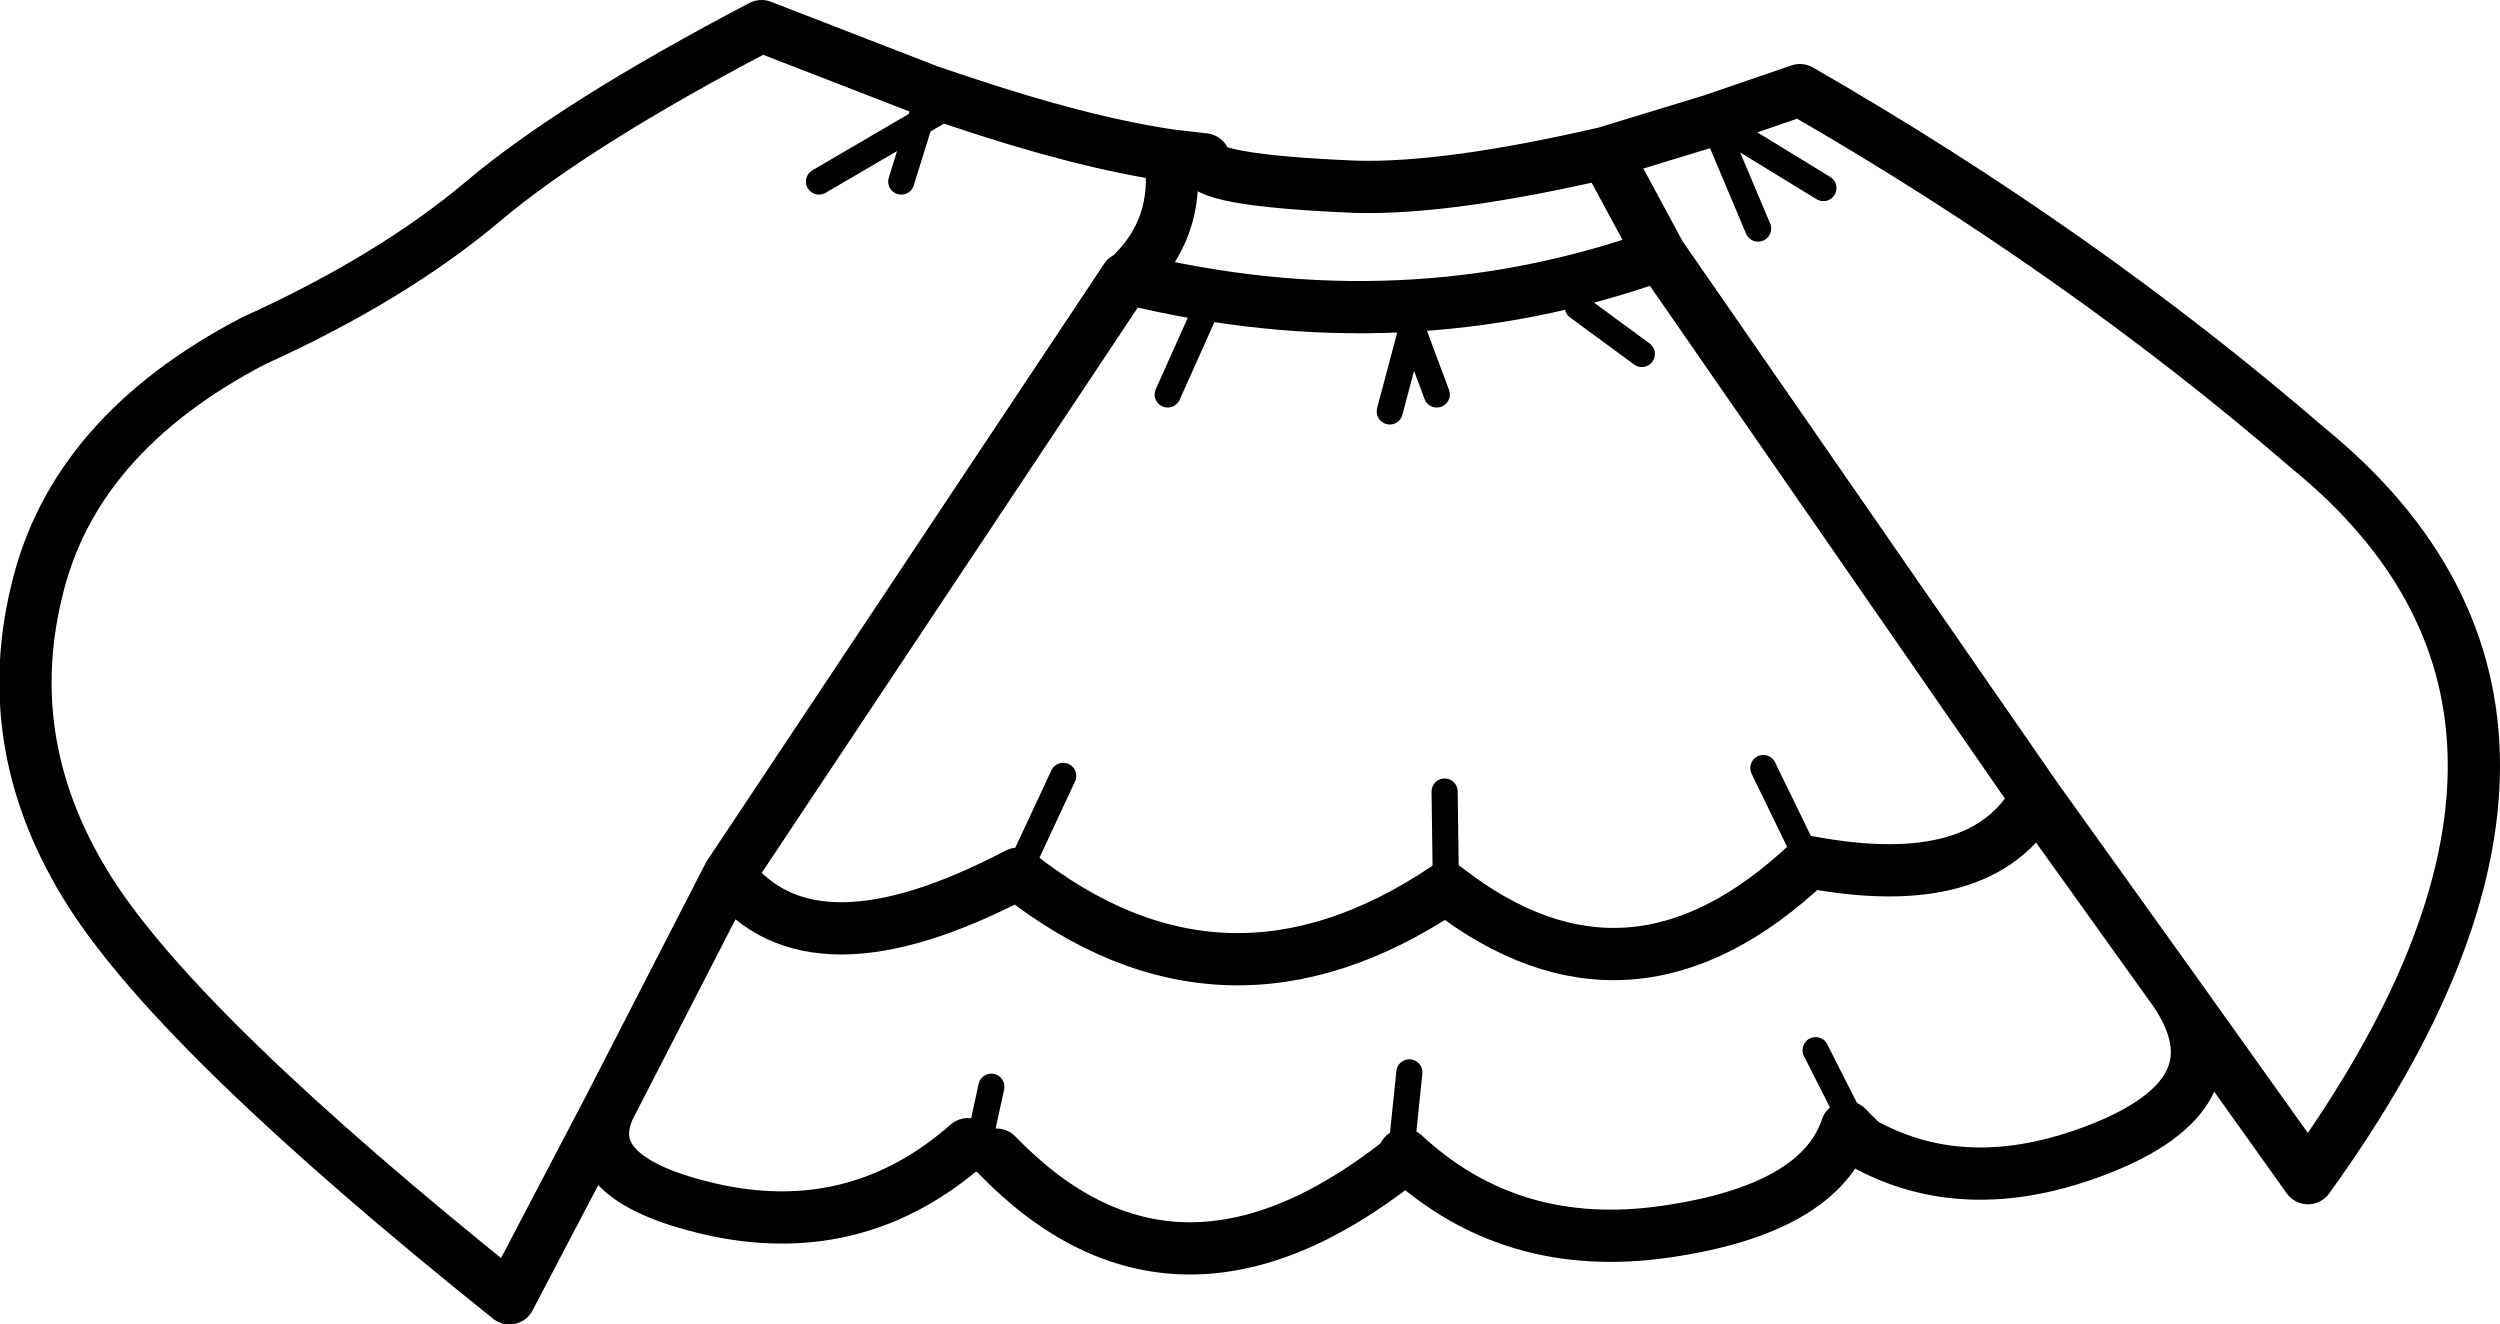 <?xml version="1.0" encoding="UTF-8" standalone="no"?>
<svg xmlns:xlink="http://www.w3.org/1999/xlink" height="50.7px" width="95.7px" xmlns="http://www.w3.org/2000/svg">
  <g transform="matrix(1.0, 0.0, 0.0, 1.0, 47.85, 25.35)">
    <path d="M-12.25 -21.85 L-11.2 -21.5 -12.65 -20.65 -12.25 -21.85" fill="#c94fa6" fill-rule="evenodd" stroke="none"/>
    <path d="M17.7 -20.75 L13.6 -19.5 15.7 -15.6 30.1 5.2 35.4 12.6 40.5 19.75 Q53.2 2.15 40.5 -8.2 31.75 -15.75 21.05 -21.9 L17.7 -20.75 M-11.2 -21.5 Q-6.45 -19.9 -3.05 -19.4 L-1.75 -19.25 Q-2.0 -18.45 4.05 -18.2 7.55 -18.1 13.6 -19.5 M21.4 7.65 Q28.05 8.9 30.1 5.2 M5.75 19.1 L5.9 18.85 Q10.0 22.65 15.9 21.8 21.8 20.95 22.85 17.8 L23.45 18.4 Q27.55 20.7 32.85 18.5 37.95 16.35 35.4 12.6 M7.5 8.65 Q14.55 14.15 21.4 7.65 M-10.8 18.45 Q-14.95 22.1 -20.35 21.0 -25.75 19.85 -24.55 17.1 L-28.35 24.35 Q-40.9 14.3 -44.4 8.8 -47.9 3.3 -46.45 -2.7 -45.05 -8.7 -38.15 -12.3 -32.85 -14.7 -29.35 -17.65 -25.85 -20.6 -18.7 -24.35 L-12.25 -21.85 -11.2 -21.5 M-24.55 17.1 L-19.95 8.15 -4.75 -14.7 -4.7 -14.7 Q-2.65 -16.55 -3.05 -19.4 M-19.95 8.15 Q-16.8 12.25 -8.9 8.1 -1.0 14.35 7.5 8.65 M-4.7 -14.7 Q5.9 -12.1 15.7 -15.6 M-9.7 18.85 Q-2.9 25.9 5.75 19.1" fill="none" stroke="#000000" stroke-linecap="round" stroke-linejoin="round" stroke-width="2.0"/>
    <path d="M17.7 -20.75 L21.95 -18.15 M7.15 -10.25 L6.2 -12.8 5.35 -9.6 M12.55 -13.6 L15.0 -11.8 M19.45 -16.6 L17.7 -20.75 M23.45 18.4 L21.65 14.85 M7.5 8.65 L7.45 4.95 M5.75 19.1 L6.1 15.7 M21.4 7.65 L19.65 4.05 M-11.2 -21.5 L-12.65 -20.65 -13.35 -18.4 M-12.65 -20.65 L-16.5 -18.4 M-12.25 -21.85 L-12.65 -20.65 M-1.85 -13.15 L-3.15 -10.25 M-8.9 8.1 L-7.15 4.35 M-10.5 19.0 L-9.9 16.25" fill="none" stroke="#000000" stroke-linecap="round" stroke-linejoin="round" stroke-width="1.0"/>
  </g>
</svg>
